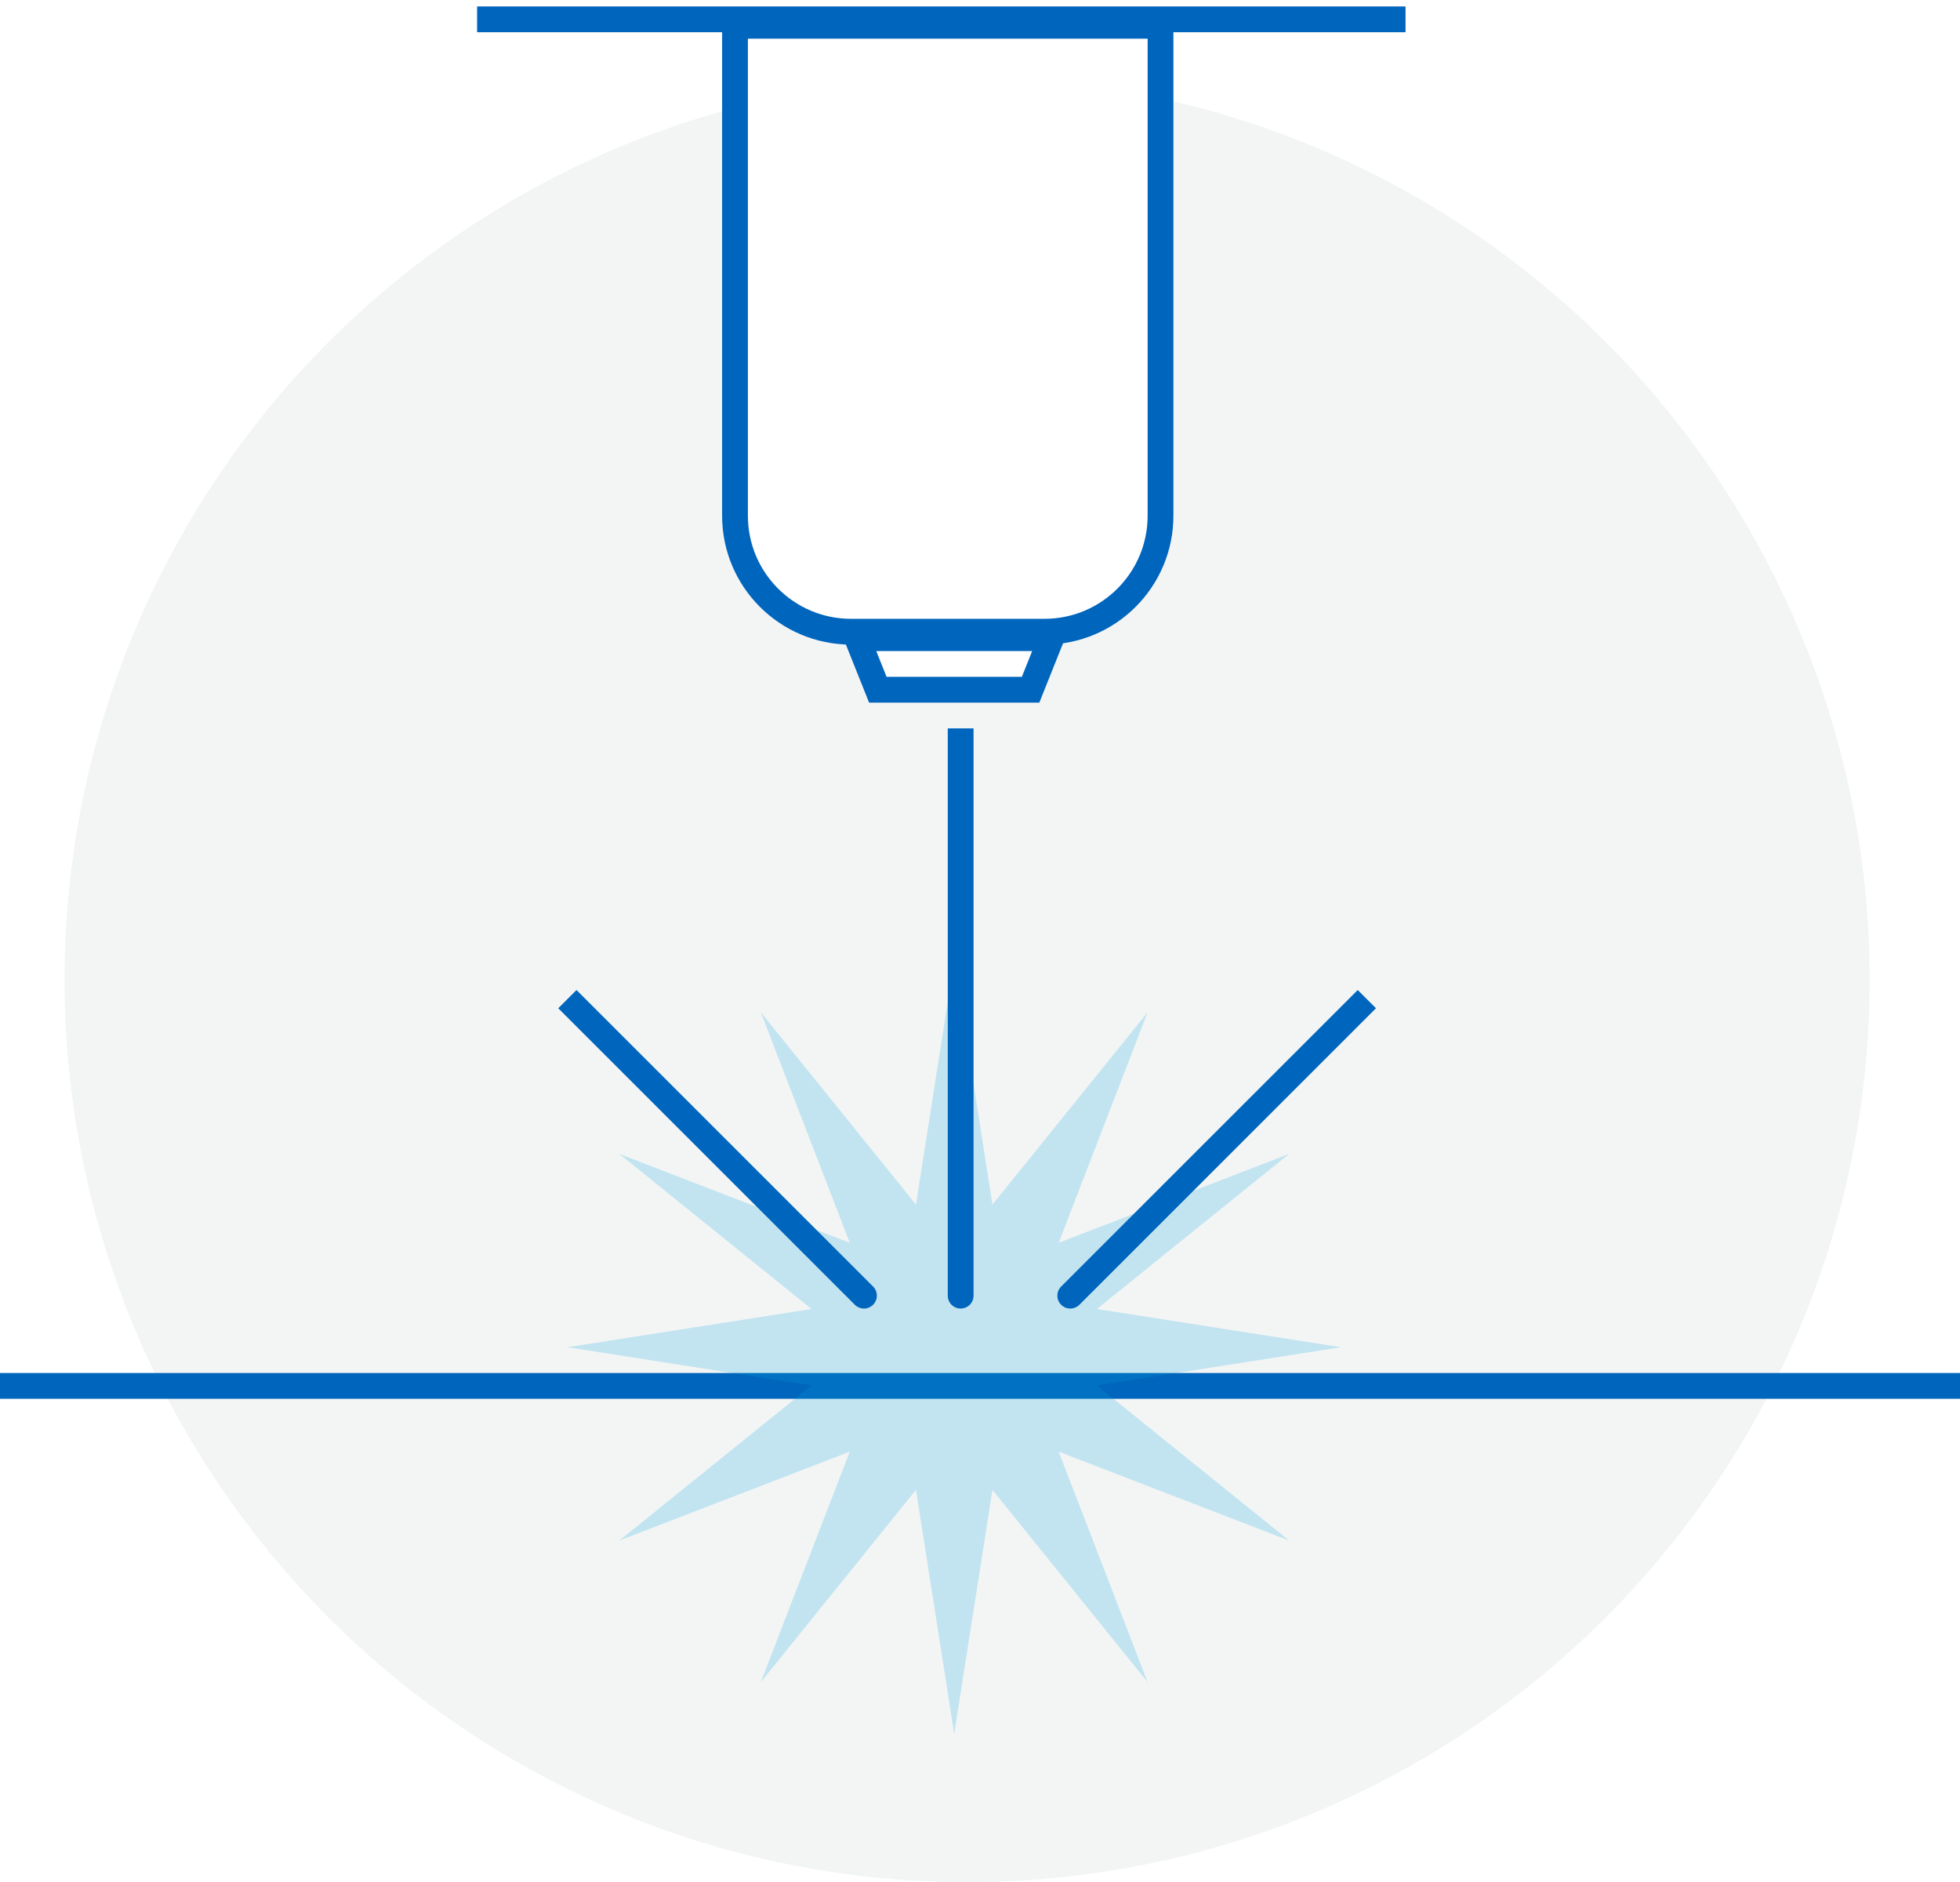 <svg width="152" height="146" viewBox="0 0 152 146" fill="none" xmlns="http://www.w3.org/2000/svg">
<circle cx="75" cy="76" r="70" fill="#F3F5F5"/>
<rect y="106.5" width="152" height="2" fill="#0065BD"/>
<g filter="url(#filter0_b_131_8323)">
<path d="M74 74.5L76.966 93.431L89 78.519L82.103 96.397L99.981 89.5L85.069 101.534L104 104.5L85.069 107.466L99.981 119.5L82.103 112.603L89 130.481L76.966 115.569L74 134.5L71.034 115.569L59 130.481L65.897 112.603L48.019 119.5L62.931 107.466L44 104.5L62.931 101.534L48.019 89.5L65.897 96.397L59 78.519L71.034 93.431L74 74.5Z" fill="#00A1DE" fill-opacity="0.2"/>
</g>
<path d="M82.293 99.793C81.902 100.183 81.902 100.817 82.293 101.207C82.683 101.598 83.317 101.598 83.707 101.207L82.293 99.793ZM105.293 76.793L82.293 99.793L83.707 101.207L106.707 78.207L105.293 76.793Z" fill="#0065BD"/>
<path d="M67.707 99.793C68.098 100.183 68.098 100.817 67.707 101.207C67.317 101.598 66.683 101.598 66.293 101.207L67.707 99.793ZM44.707 76.793L67.707 99.793L66.293 101.207L43.293 78.207L44.707 76.793Z" fill="#0065BD"/>
<path d="M37 1.5H109" stroke="#0065BD" stroke-width="2"/>
<path d="M57 2H90V40C90 44.971 85.971 49 81 49H66C61.029 49 57 44.971 57 40V2Z" fill="white" stroke="#0065BD" stroke-width="2"/>
<path d="M68.077 53.5L66.477 49.5H81.523L79.923 53.5H68.077Z" fill="white" stroke="#0065BD" stroke-width="2"/>
<path d="M73.5 100.5C73.5 101.052 73.948 101.5 74.5 101.5C75.052 101.5 75.5 101.052 75.5 100.5H73.5ZM73.5 56.5V100.5H75.5V56.5H73.5Z" fill="#0065BD"/>
<defs>
<filter id="filter0_b_131_8323" x="36" y="66.5" width="76" height="76" filterUnits="userSpaceOnUse" color-interpolation-filters="sRGB">
<feFlood flood-opacity="0" result="BackgroundImageFix"/>
<feGaussianBlur in="BackgroundImageFix" stdDeviation="4"/>
<feComposite in2="SourceAlpha" operator="in" result="effect1_backgroundBlur_131_8323"/>
<feBlend mode="normal" in="SourceGraphic" in2="effect1_backgroundBlur_131_8323" result="shape"/>
</filter>
</defs>
</svg>
